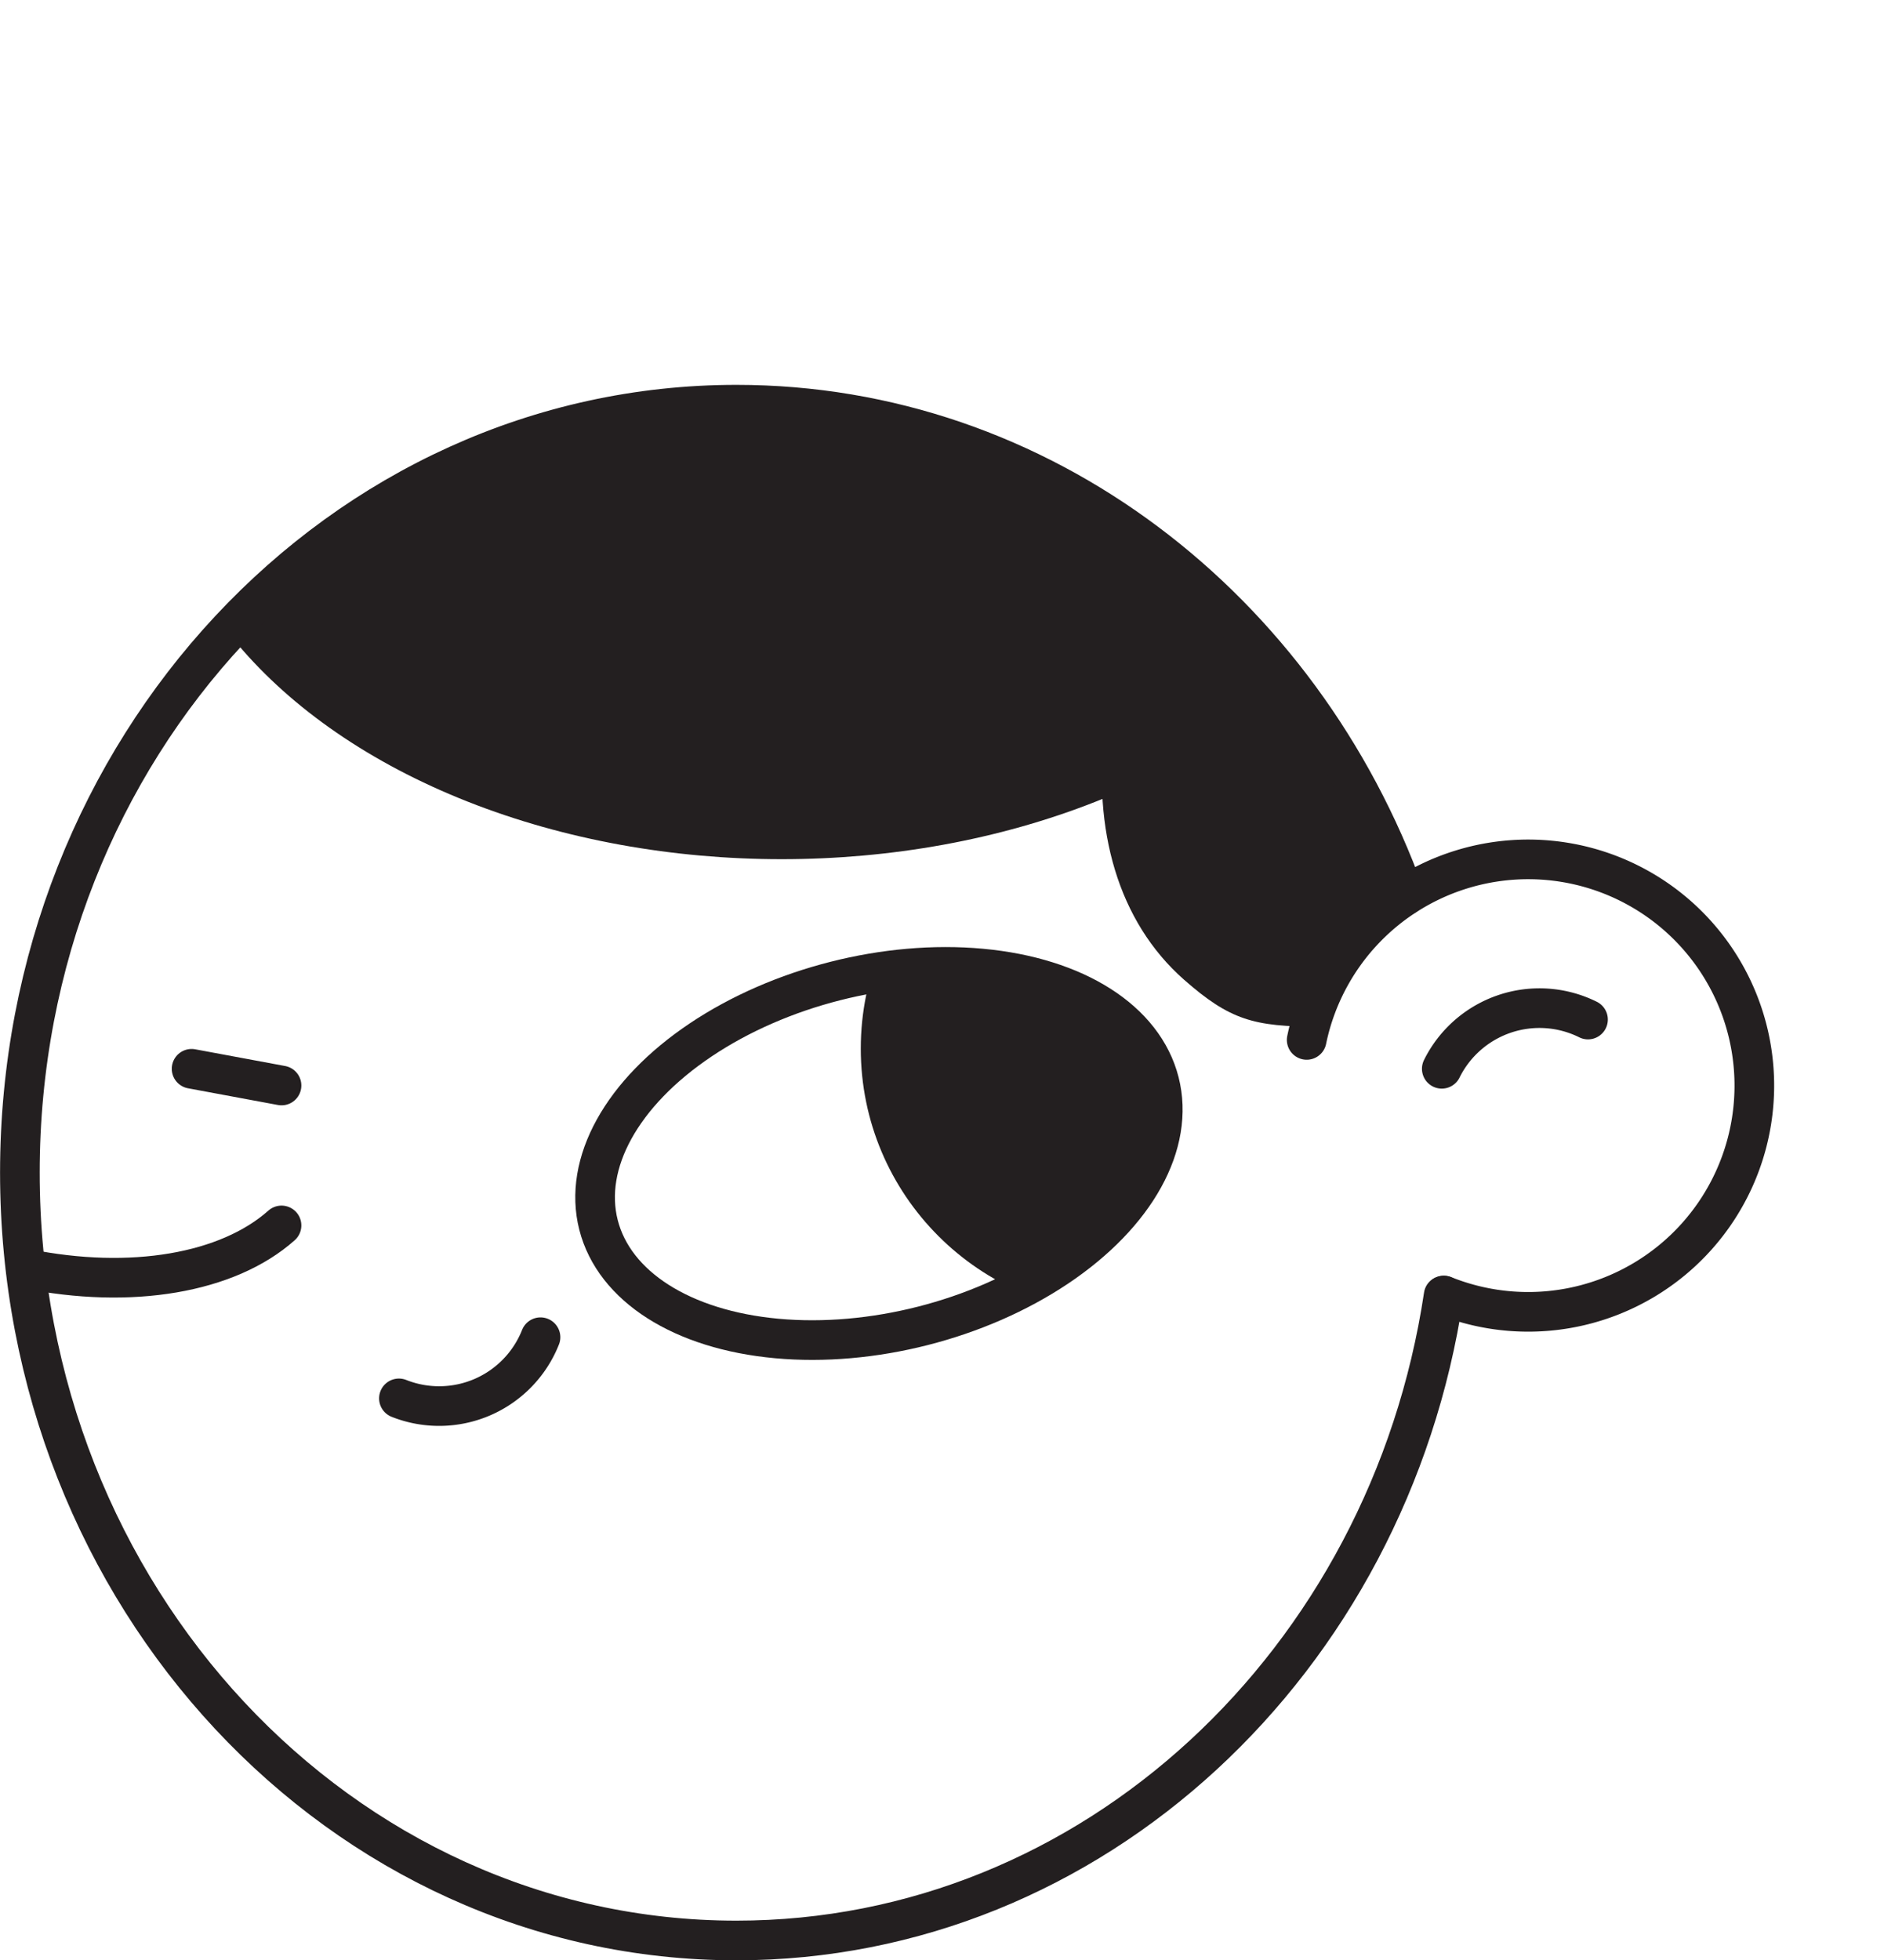 <svg id="Layer_1" data-name="Layer 1" xmlns="http://www.w3.org/2000/svg" xmlns:xlink="http://www.w3.org/1999/xlink" viewBox="0 0 873.71 908.79"><defs><style>.cls-1,.cls-4{fill:none;}.cls-2{clip-path:url(#clip-path);}.cls-3{fill:#231f20;}.cls-4{stroke:#231f20;stroke-linecap:round;stroke-linejoin:round;stroke-width:18.38px;}.cls-5{clip-path:url(#clip-path-2);}</style><clipPath id="clip-path" transform="translate(-88.56 44.29)"><ellipse class="cls-1" cx="430.02" cy="500.68" rx="332.27" ry="356"/></clipPath><clipPath id="clip-path-2" transform="translate(-88.56 44.29)"><ellipse class="cls-1" cx="496.19" cy="490.44" rx="134.2" ry="82.47" transform="translate(-105.66 137.58) rotate(-14.28)"/></clipPath></defs><title>sasi</title><g class="cls-2"><ellipse class="cls-3" cx="362.52" cy="199.16" rx="291.27" ry="199.16"/><path class="cls-3" d="M924.1,84.4c-61.46-54.07-175.4-25-254.49,64.86s-93.38,206.6-31.91,260.68c21.09,18.55,32.35,21.83,62.27,21.72,0,0,27.73-62.52,41.5-65,51.81-9.32,109.68,25.08,150.72-21.57C971.28,255.19,985.57,138.48,924.1,84.4Z" transform="translate(-88.56 44.29)"/></g><path class="cls-4" d="M758.05,556.32c-25.46,169.52-162.64,299-328,299-183.51,0-332.27-159.39-332.27-356s148.76-356,332.27-356c141.29,0,262,94.49,310,227.7" transform="translate(-88.56 44.29)"/><g class="cls-5"><circle class="cls-3" cx="522.06" cy="486.14" r="122.87"/></g><ellipse class="cls-4" cx="496.19" cy="490.44" rx="134.2" ry="82.47" transform="translate(-194.22 181.86) rotate(-14.28)"/><path class="cls-4" d="M219.12,523.82c-24.86,22.13-69.77,29.92-118.61,20" transform="translate(-88.56 44.29)"/><path class="cls-4" d="M339.22,575.65A50.56,50.56,0,0,1,273.56,604" transform="translate(-88.56 44.29)"/><path class="cls-4" d="M694.54,437.81a104.88,104.88,0,1,1,63.69,118.54" transform="translate(-88.56 44.29)"/><path class="cls-4" d="M757.19,451.2A50.57,50.57,0,0,1,825,428.37" transform="translate(-88.56 44.29)"/><line class="cls-4" x1="88.85" y1="495.49" x2="130.56" y2="503.24"/></svg>